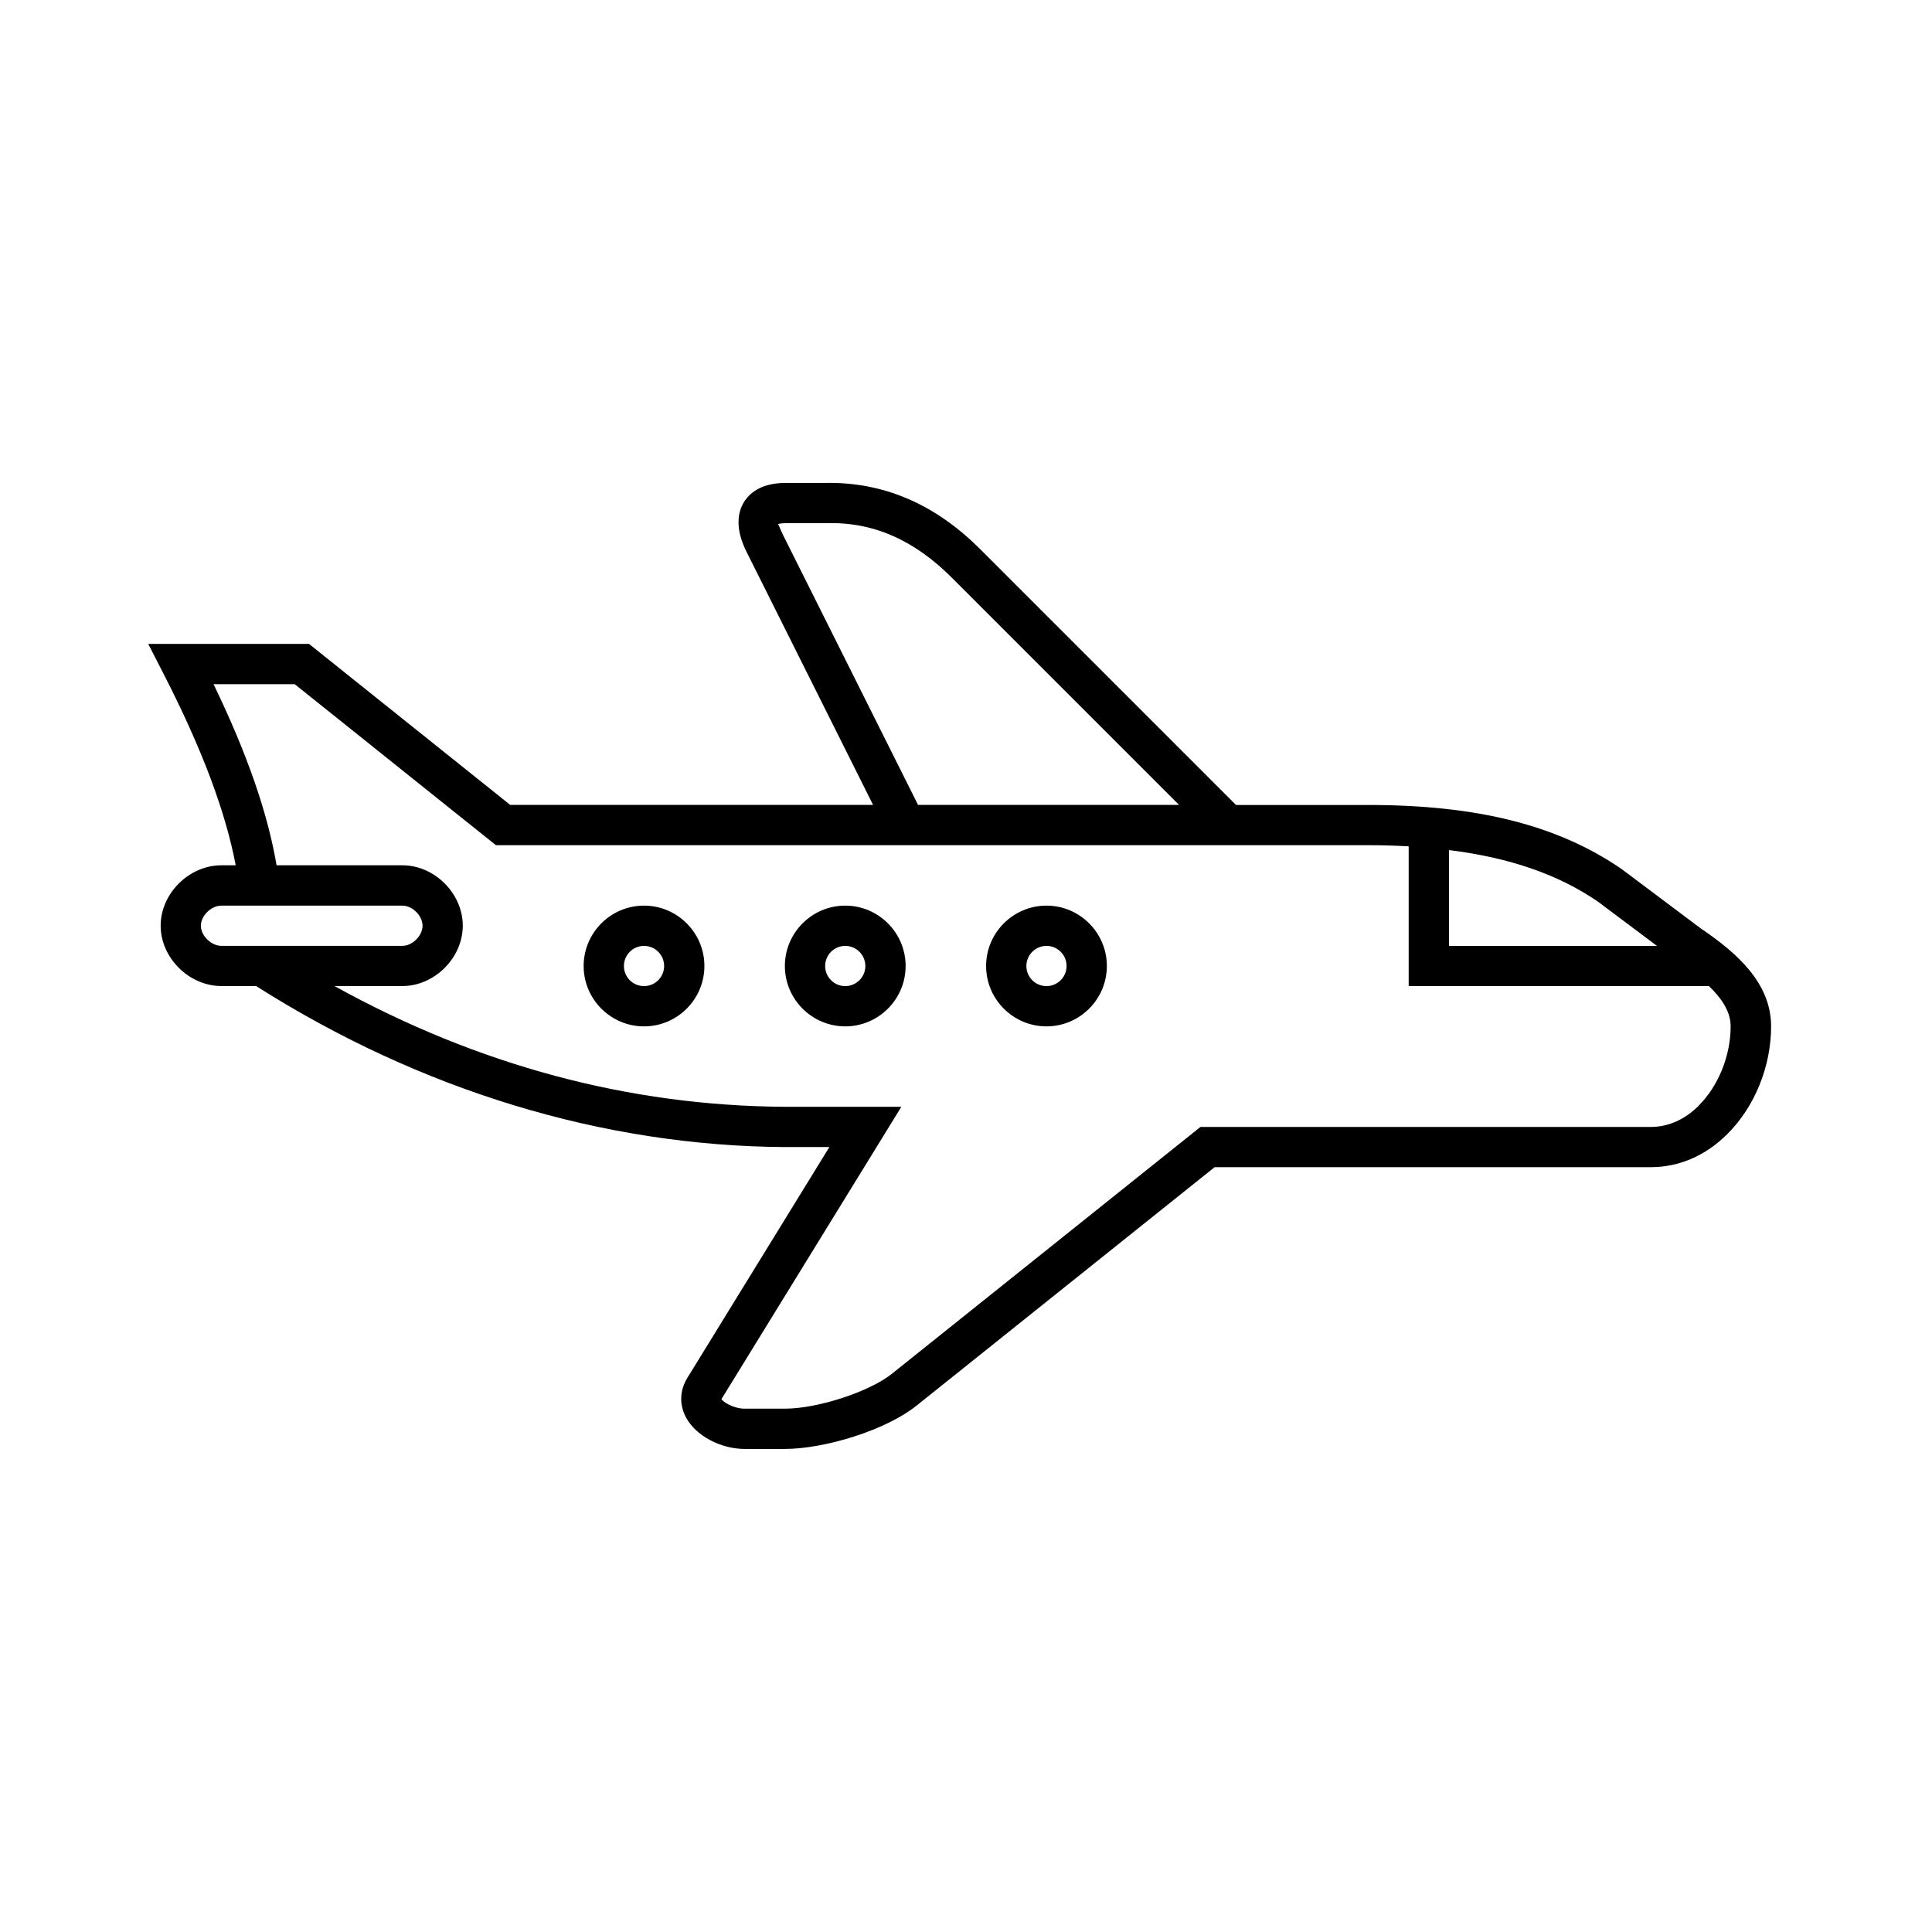 <svg version="1.1" xmlns="http://www.w3.org/2000/svg" width="32" height="32" viewBox="0 0 32 32">
    <path fill="currentColor" d="M28.2 15.4l-1.344-1.008c-1.051-0.722-2.382-1.059-4.189-1.059h-2.195l-4.236-4.236c-0.751-0.752-1.606-1.117-2.569-1.098h-0.671c-0.402 0.005-0.589 0.177-0.676 0.321-0.092 0.152-0.158 0.42 0.049 0.828l2.092 4.184h-6.010l-3.333-2.667h-2.663l0.249 0.486c0.649 1.264 1.034 2.303 1.2 3.181h-0.237c-0.536 0-1.006 0.467-1.006 1s0.47 1 1.006 1h0.575c2.716 1.725 5.741 2.649 8.758 2.667h0.737l-2.354 3.826c-0.128 0.209-0.133 0.451-0.014 0.664 0.165 0.296 0.571 0.51 0.965 0.51h0.667c0.635 0 1.675-0.299 2.208-0.74l4.909-3.927h7.225c0.468 0 0.905-0.189 1.265-0.546 0.455-0.452 0.727-1.121 0.727-1.787 0-0.724-0.579-1.219-1.133-1.6zM27.445 15.667h-3.445v-1.587c1.006 0.125 1.811 0.404 2.467 0.854l0.978 0.733zM12.964 8.849c-0.050-0.099-0.064-0.162-0.081-0.167 0.017-0.006 0.053-0.015 0.118-0.016h0.671c0.786-0.028 1.468 0.277 2.093 0.902l3.764 3.764h-4.323l-2.243-4.484zM3.327 15.333c0-0.165 0.171-0.333 0.339-0.333h3c0.165 0 0.333 0.168 0.333 0.333s-0.168 0.333-0.333 0.333h-3c-0.168 0-0.339-0.168-0.339-0.333zM28.137 18.314c-0.162 0.161-0.431 0.352-0.797 0.352h-7.457l-5.095 4.076c-0.367 0.303-1.236 0.59-1.788 0.59h-0.667c-0.184 0-0.365-0.116-0.383-0.159l2.979-4.841h-1.928c-2.586-0.015-5.090-0.688-7.461-2h1.125c0.533 0 1-0.467 1-1s-0.467-1-1-1h-2.084c-0.145-0.853-0.481-1.836-1.044-3h1.344l3.333 2.667h14.451c0.232 0 0.452 0.007 0.667 0.019v2.314h4.973c0.209 0.201 0.36 0.423 0.36 0.667 0 0.486-0.203 0.989-0.53 1.314zM17.333 15c-0.551 0-1 0.449-1 1s0.449 1 1 1 1-0.449 1-1-0.449-1-1-1zM17.333 16.333c-0.184 0-0.333-0.149-0.333-0.333s0.15-0.333 0.333-0.333 0.333 0.149 0.333 0.333-0.15 0.333-0.333 0.333zM14 15c-0.551 0-1 0.449-1 1s0.449 1 1 1 1-0.449 1-1-0.449-1-1-1zM14 16.333c-0.184 0-0.333-0.149-0.333-0.333s0.15-0.333 0.333-0.333 0.333 0.149 0.333 0.333-0.15 0.333-0.333 0.333zM10.667 15c-0.551 0-1 0.449-1 1s0.449 1 1 1 1-0.449 1-1-0.449-1-1-1zM10.667 16.333c-0.184 0-0.333-0.149-0.333-0.333s0.15-0.333 0.333-0.333 0.333 0.149 0.333 0.333-0.15 0.333-0.333 0.333z"/>
</svg>
